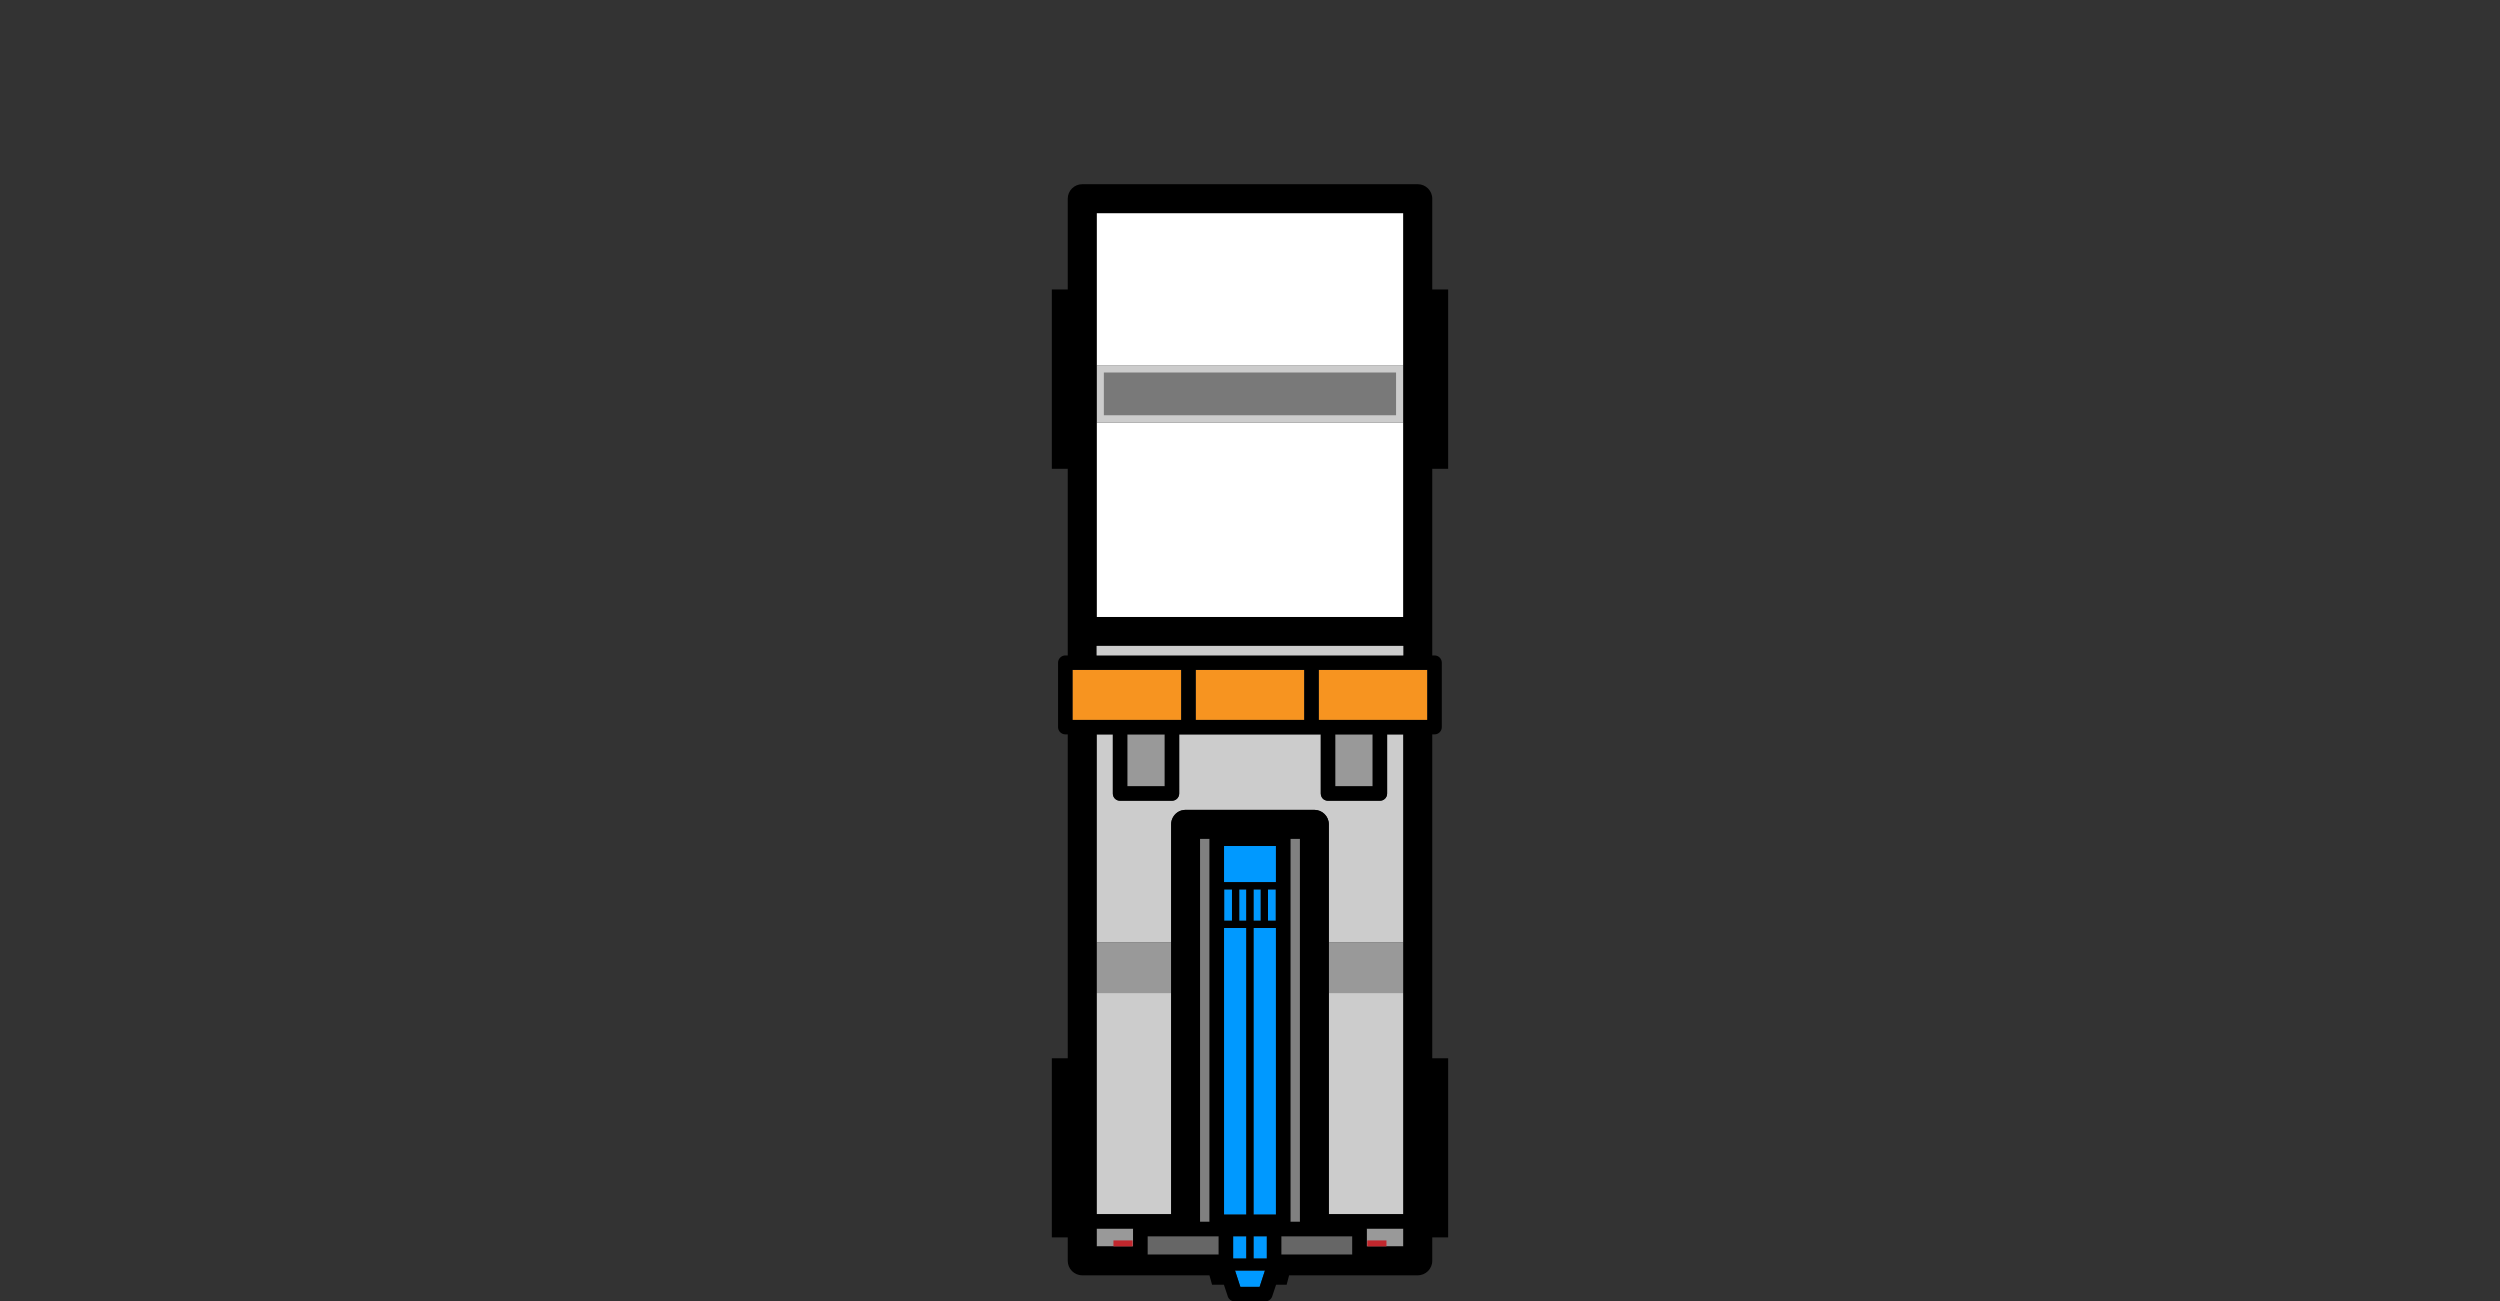<?xml version="1.0" encoding="utf-8"?>
<!-- Generator: Adobe Illustrator 27.6.1, SVG Export Plug-In . SVG Version: 6.00 Build 0)  -->
<svg version="1.1" id="Layer_1" xmlns="http://www.w3.org/2000/svg" xmlns:xlink="http://www.w3.org/1999/xlink" x="0px" y="0px"
	 viewBox="0 0 172.9 90" style="enable-background:new 0 0 172.9 90;" xml:space="preserve">
<rect x="0" y="0" width="172.9" height="90" fill="#333333" stroke="none"/>
<style type="text/css">
	.st0{fill:#FFFFFF;}
	.st1{fill:#CCCCCC;}
	.st2{fill:#797979;}
	.st3{fill:#F79420;}
	.st4{fill:#999999;}
	.st5{fill:#666666;}
	.st6{fill:#0099FF;}
	.st7{fill:#808080;}
	.st8{fill:#C1272D;}
</style>
<g>
	<g>
		<g>
			<g>
				<rect x="75.842" y="29.219" class="st0" width="21.21" height="13.451"/>
			</g>
			<g>
				<rect x="75.842" y="25.263" class="st1" width="21.21" height="3.956"/>
			</g>
			<g>
				<rect x="76.342" y="25.763" class="st2" width="20.21" height="2.956"/>
			</g>
			<g>
				<rect x="75.842" y="14.74" class="st0" width="21.21" height="10.523"/>
			</g>
		</g>
		<g>
			<rect x="74.172" y="46.33" class="st3" width="7.52" height="3.46"/>
		</g>
		<g>
			<rect x="82.692" y="46.33" class="st3" width="7.51" height="3.46"/>
		</g>
		<g>
			<rect x="91.202" y="46.33" class="st3" width="7.51" height="3.46"/>
		</g>
		<g>
			<path class="st1" d="M97.052,50.79h-1.12v4.09c0,0.28-0.22,0.5-0.5,0.5h-3.59
				c-0.1,0-0.2-0.03-0.28-0.08c-0.13-0.09-0.22-0.24-0.22-0.42V50.79
				h-9.79v4.09c0,0.28-0.23,0.5-0.5,0.5h-3.59c-0.28,0-0.5-0.22-0.5-0.5V50.79h-1.12
				v14.396h5.15v-8.176c0-0.34,0.18-0.65,0.44-0.83
				c0.16-0.11,0.35-0.17,0.56-0.17h8.91c0.55,0,1,0.45,1,1v8.176h5.15
				V50.79z"/>
		</g>
		<g>
			<rect x="75.842" y="65.19" class="st4" width="5.15" height="3.49"/>
		</g>
		<g>
			<rect x="91.902" y="65.19" class="st4" width="5.15" height="3.49"/>
		</g>
		<rect x="88.612" y="85.5" class="st5" width="4.91" height="1.27"/>
		<rect x="79.362" y="85.5" class="st5" width="4.92" height="1.27"/>
		<rect x="87.692" y="61.51" class="st6" width="0.54" height="2.17"/>
		<rect x="86.692" y="61.51" class="st6" width="0.5" height="2.17"/>
		<rect x="85.702" y="61.51" class="st6" width="0.49" height="2.17"/>
		<rect x="84.662" y="61.51" class="st6" width="0.54" height="2.17"/>
		<rect x="84.652" y="58.51" class="st6" width="3.59" height="2.5"/>
		<rect x="82.992" y="58.01" class="st7" width="0.66" height="26.49"/>
		<rect x="89.242" y="58.01" class="st7" width="0.66" height="26.49"/>
		<rect x="86.692" y="64.18" class="st6" width="1.55" height="19.82"/>
		<rect x="84.652" y="64.18" class="st6" width="1.54" height="19.82"/>
		<rect x="86.692" y="85.5" class="st6" width="0.92" height="1.54"/>
		<rect x="85.282" y="85.5" class="st6" width="0.91" height="1.54"/>
		<polygon class="st6" points="87.482,87.87 87.112,89 85.782,89 85.412,87.87 		"/>
		<rect x="92.342" y="50.79" class="st4" width="2.59" height="3.59"/>
		<rect x="77.962" y="50.79" class="st4" width="2.59" height="3.59"/>
		<rect x="91.902" y="68.68" class="st1" width="5.15" height="15.29"/>
		<rect x="75.842" y="68.68" class="st1" width="5.15" height="15.29"/>
		<path class="st4" d="M97.052,84.97v1.23h-2.53V85c0-0.01,0-0.02-0.01-0.03H97.052z"/>
		<path class="st4" d="M78.372,84.97C78.362,84.98,78.362,84.99,78.362,85v1.2h-2.52
			v-1.23H78.372z"/>
		<path d="M100.155,32.42V20.02h-1.1v-6.28c0-0.55-0.45-1-1-1H74.845
			c-0.55,0-1,0.45-1,1v6.28h-1.1v12.4h1.1v12.91h-0.17
			c-0.27,0-0.5,0.23-0.5,0.5v4.46c0,0.27,0.23,0.5,0.5,0.5h0.17v22.4h-1.1v12.39
			h1.1v1.62c0,0.55,0.45,1,1,1h8.8l0.18,0.65h0.82l0.25,0.75
			C84.945,89.84,85.155,90,85.385,90h2.13c0.23,0,0.43-0.16,0.49-0.4l0.25-0.75
			h0.73l0.17-0.65h8.9c0.55,0,1-0.45,1-1v-1.62h1.1V73.19h-1.1V50.79
			h0.16c0.28,0,0.5-0.23,0.5-0.5v-4.46c0-0.27-0.22-0.5-0.5-0.5h-0.16V32.42H100.155z
			 M75.845,14.74h21.21v27.93H75.845V14.74z M75.845,44.67h21.21v0.66H75.845
			V44.67z M90.205,46.33v3.46h-7.51v-3.46H90.205z M74.175,49.79v-3.46h7.52
			v3.46H74.175z M80.555,50.79v3.59h-2.59V50.79H80.555z M78.365,85v1.2H75.845
			v-1.23h2.53C78.365,84.98,78.365,84.99,78.365,85z M84.285,85.5v1.27h-4.92V85.5
			H84.285z M82.995,84.5V58.01h0.66V84.5H82.995z M88.245,64.18V84h-1.55V64.18
			H88.245z M86.695,63.68v-2.17h0.5v2.17H86.695z M87.695,63.68v-2.17h0.54v2.17
			H87.695z M87.615,85.5v1.54h-0.92V85.5H87.615z M88.245,61.01h-3.59v-2.5h3.59
			V61.01z M86.195,61.51v2.17h-0.49v-2.17H86.195z M85.205,61.51v2.17h-0.54
			v-2.17H85.205z M86.195,64.18V84h-1.54V64.18H86.195z M86.195,85.5v1.54h-0.91V85.5
			H86.195z M87.115,89h-1.33l-0.05-0.15l-0.26-0.8l-0.06-0.18h2.07
			l-0.06,0.18l-0.26,0.8L87.115,89z M93.525,86.77h-4.91V85.5h4.91V86.77z
			 M89.245,84.5V58.01h0.66V84.5H89.245z M97.055,86.2h-2.53V85
			c0-0.01,0-0.02-0.01-0.03h2.54V86.2z M97.055,83.97h-5.15V57.01
			c0-0.55-0.45-1-1-1h-8.91c-0.21,0-0.4,0.06-0.56,0.17
			c-0.26,0.18-0.44,0.49-0.44,0.83v26.96H75.845V50.79h1.12v4.09
			c0,0.28,0.22,0.5,0.5,0.5h3.59c0.27,0,0.5-0.22,0.5-0.5V50.79h9.79v4.09
			c0,0.18,0.09,0.33,0.22,0.42c0.08,0.05,0.18,0.08,0.28,0.08h3.59
			c0.28,0,0.5-0.22,0.5-0.5V50.79h1.12V83.97z M92.345,54.38V50.79h2.59v3.59
			H92.345z M98.715,49.79h-7.51v-3.46h7.51V49.79z"/>
		<rect x="75.842" y="44.67" class="st1" width="21.21" height="0.66"/>
	</g>
	<g>
		<rect x="77.006" y="85.788" class="st8" width="1.326" height="0.412"/>
		<rect x="94.562" y="85.788" class="st8" width="1.326" height="0.412"/>
	</g>
</g>
</svg>
